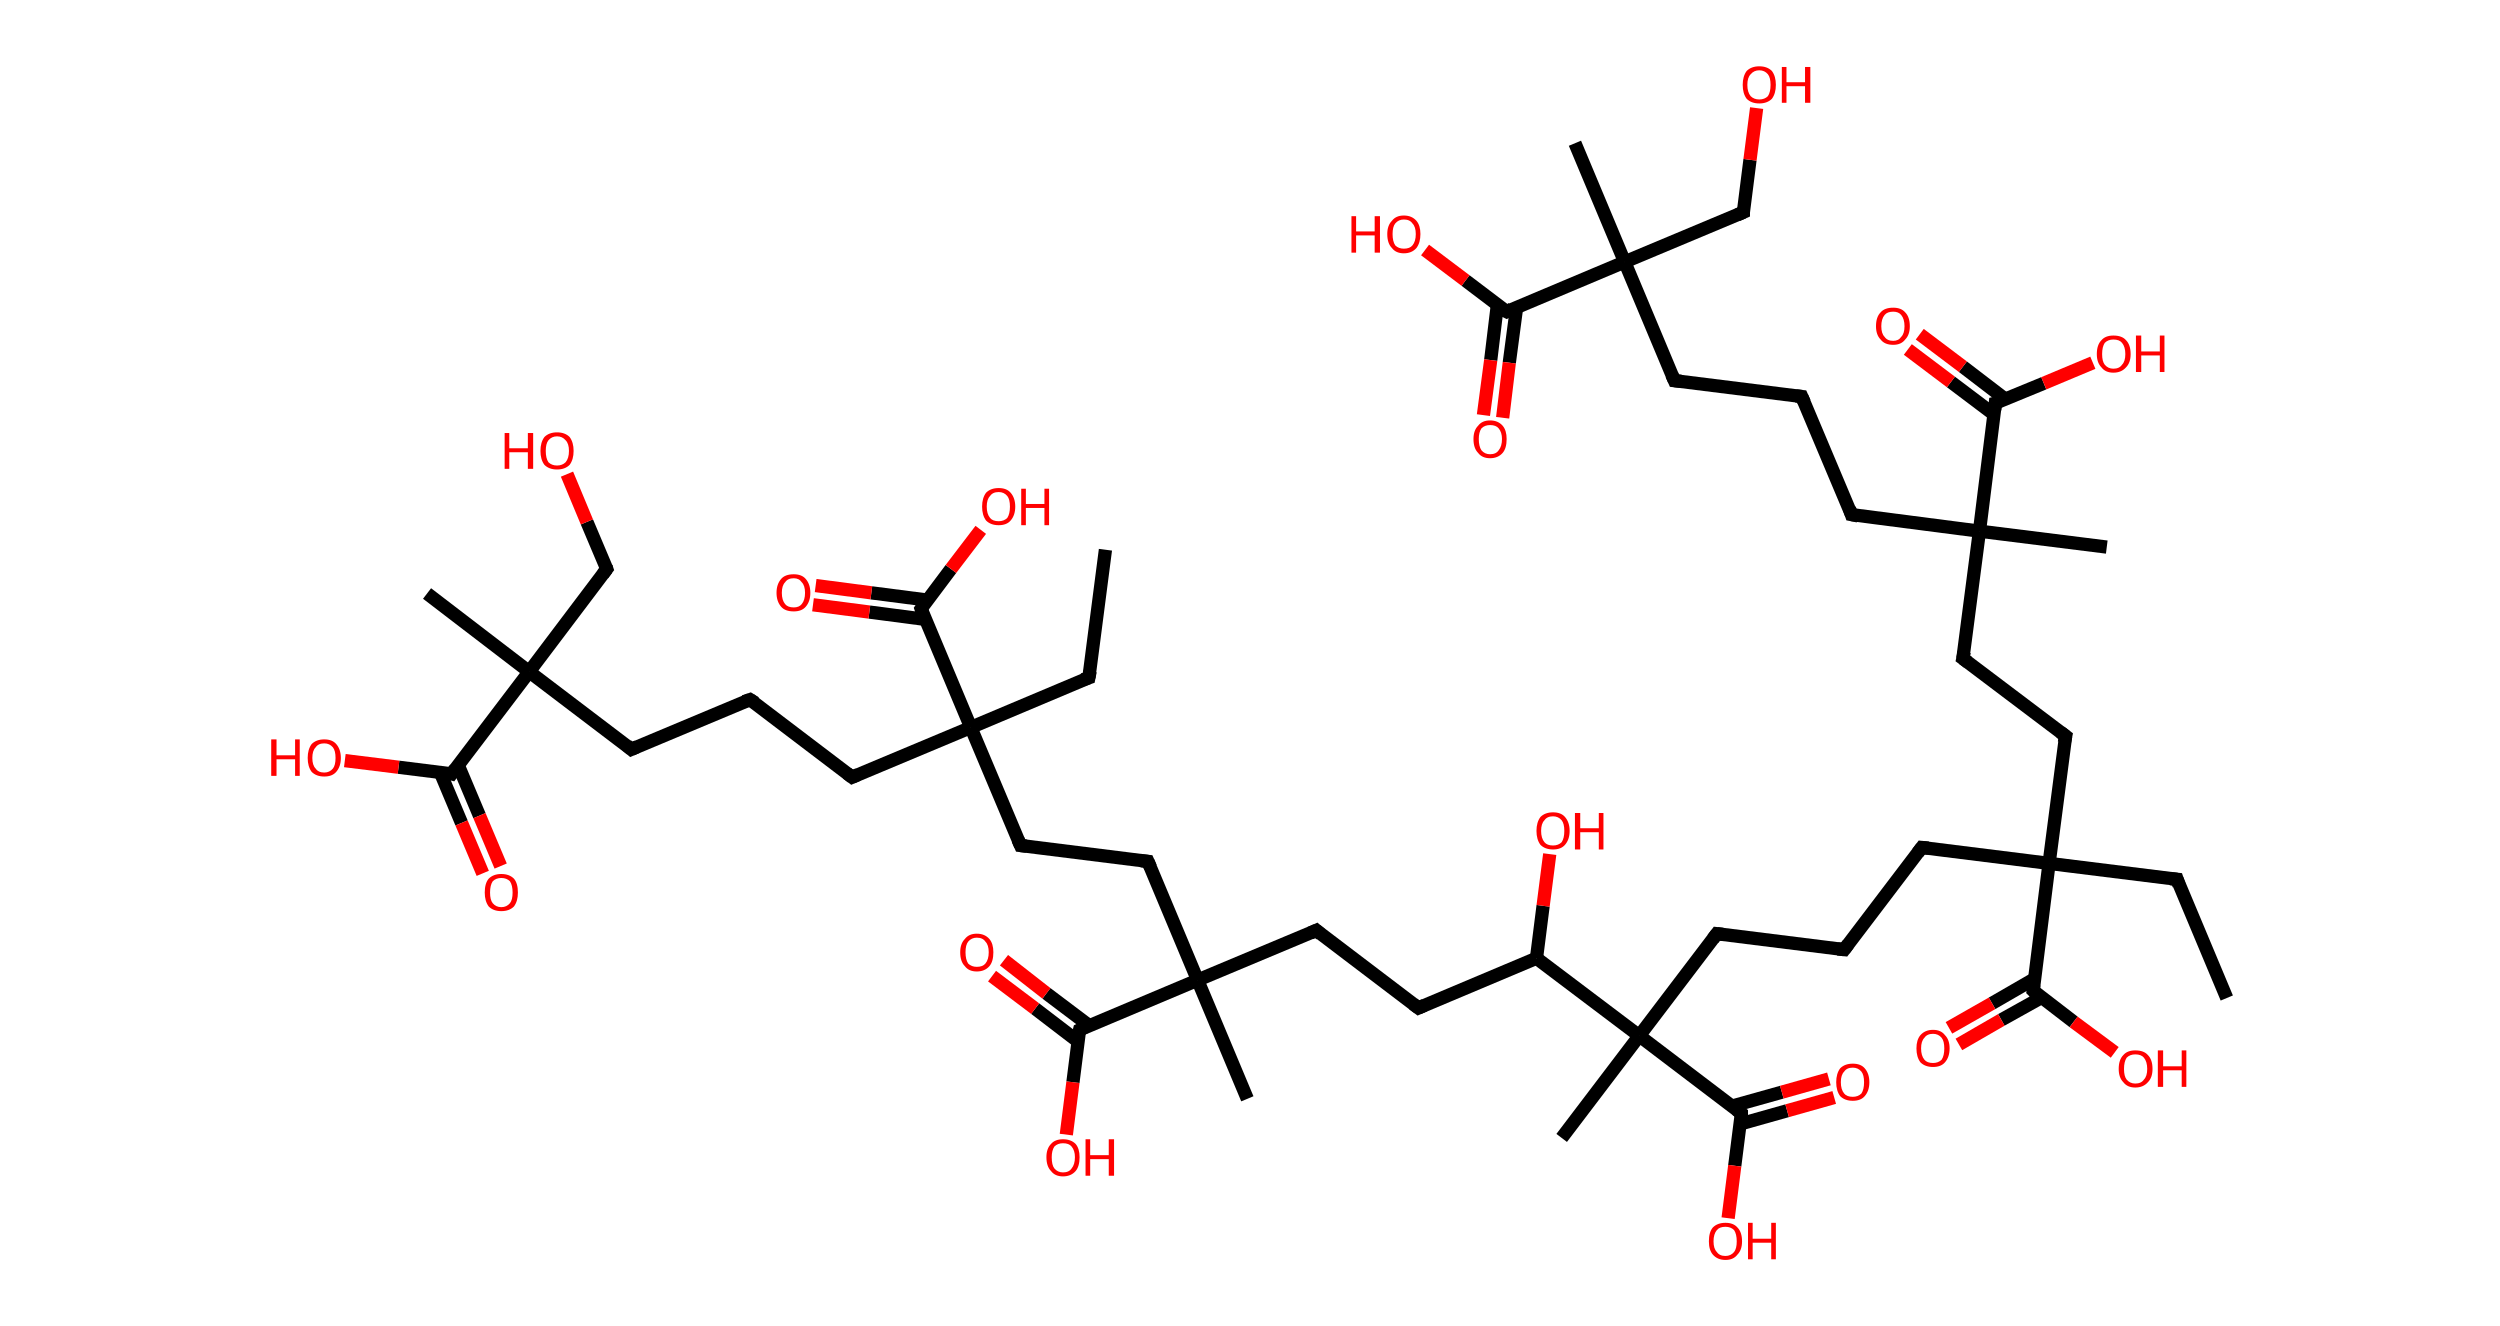 <?xml version='1.0' encoding='ASCII' standalone='yes'?>
<svg xmlns="http://www.w3.org/2000/svg" xmlns:rdkit="http://www.rdkit.org/xml" xmlns:xlink="http://www.w3.org/1999/xlink" version="1.1" baseProfile="full" xml:space="preserve" width="377px" height="200px" viewBox="0 0 377 200">
<!-- END OF HEADER -->
<rect style="opacity:1.0;fill:#FFFFFF;stroke:none" width="377.0" height="200.0" x="0.0" y="0.0"> </rect>
<path class="bond-0 atom-0 atom-1" d="M 335.8,150.5 L 328.3,132.6" style="fill:none;fill-rule:evenodd;stroke:#000000;stroke-width:2.0px;stroke-linecap:butt;stroke-linejoin:miter;stroke-opacity:1"/>
<path class="bond-1 atom-1 atom-2" d="M 328.3,132.6 L 309.0,130.2" style="fill:none;fill-rule:evenodd;stroke:#000000;stroke-width:2.0px;stroke-linecap:butt;stroke-linejoin:miter;stroke-opacity:1"/>
<path class="bond-2 atom-2 atom-3" d="M 309.0,130.2 L 289.8,127.8" style="fill:none;fill-rule:evenodd;stroke:#000000;stroke-width:2.0px;stroke-linecap:butt;stroke-linejoin:miter;stroke-opacity:1"/>
<path class="bond-3 atom-3 atom-4" d="M 289.8,127.8 L 278.1,143.2" style="fill:none;fill-rule:evenodd;stroke:#000000;stroke-width:2.0px;stroke-linecap:butt;stroke-linejoin:miter;stroke-opacity:1"/>
<path class="bond-4 atom-4 atom-5" d="M 278.1,143.2 L 258.9,140.8" style="fill:none;fill-rule:evenodd;stroke:#000000;stroke-width:2.0px;stroke-linecap:butt;stroke-linejoin:miter;stroke-opacity:1"/>
<path class="bond-5 atom-5 atom-6" d="M 258.9,140.8 L 247.2,156.2" style="fill:none;fill-rule:evenodd;stroke:#000000;stroke-width:2.0px;stroke-linecap:butt;stroke-linejoin:miter;stroke-opacity:1"/>
<path class="bond-6 atom-6 atom-7" d="M 247.2,156.2 L 235.5,171.6" style="fill:none;fill-rule:evenodd;stroke:#000000;stroke-width:2.0px;stroke-linecap:butt;stroke-linejoin:miter;stroke-opacity:1"/>
<path class="bond-7 atom-6 atom-8" d="M 247.2,156.2 L 262.6,167.9" style="fill:none;fill-rule:evenodd;stroke:#000000;stroke-width:2.0px;stroke-linecap:butt;stroke-linejoin:miter;stroke-opacity:1"/>
<path class="bond-8 atom-8 atom-9" d="M 262.4,169.5 L 269.5,167.5" style="fill:none;fill-rule:evenodd;stroke:#000000;stroke-width:2.0px;stroke-linecap:butt;stroke-linejoin:miter;stroke-opacity:1"/>
<path class="bond-8 atom-8 atom-9" d="M 269.5,167.5 L 276.6,165.5" style="fill:none;fill-rule:evenodd;stroke:#FF0000;stroke-width:2.0px;stroke-linecap:butt;stroke-linejoin:miter;stroke-opacity:1"/>
<path class="bond-8 atom-8 atom-9" d="M 261.2,166.8 L 268.7,164.7" style="fill:none;fill-rule:evenodd;stroke:#000000;stroke-width:2.0px;stroke-linecap:butt;stroke-linejoin:miter;stroke-opacity:1"/>
<path class="bond-8 atom-8 atom-9" d="M 268.7,164.7 L 275.8,162.7" style="fill:none;fill-rule:evenodd;stroke:#FF0000;stroke-width:2.0px;stroke-linecap:butt;stroke-linejoin:miter;stroke-opacity:1"/>
<path class="bond-9 atom-8 atom-10" d="M 262.6,167.9 L 261.6,175.8" style="fill:none;fill-rule:evenodd;stroke:#000000;stroke-width:2.0px;stroke-linecap:butt;stroke-linejoin:miter;stroke-opacity:1"/>
<path class="bond-9 atom-8 atom-10" d="M 261.6,175.8 L 260.6,183.7" style="fill:none;fill-rule:evenodd;stroke:#FF0000;stroke-width:2.0px;stroke-linecap:butt;stroke-linejoin:miter;stroke-opacity:1"/>
<path class="bond-10 atom-6 atom-11" d="M 247.2,156.2 L 231.7,144.5" style="fill:none;fill-rule:evenodd;stroke:#000000;stroke-width:2.0px;stroke-linecap:butt;stroke-linejoin:miter;stroke-opacity:1"/>
<path class="bond-11 atom-11 atom-12" d="M 231.7,144.5 L 232.7,136.6" style="fill:none;fill-rule:evenodd;stroke:#000000;stroke-width:2.0px;stroke-linecap:butt;stroke-linejoin:miter;stroke-opacity:1"/>
<path class="bond-11 atom-11 atom-12" d="M 232.7,136.6 L 233.7,128.8" style="fill:none;fill-rule:evenodd;stroke:#FF0000;stroke-width:2.0px;stroke-linecap:butt;stroke-linejoin:miter;stroke-opacity:1"/>
<path class="bond-12 atom-11 atom-13" d="M 231.7,144.5 L 213.9,152.0" style="fill:none;fill-rule:evenodd;stroke:#000000;stroke-width:2.0px;stroke-linecap:butt;stroke-linejoin:miter;stroke-opacity:1"/>
<path class="bond-13 atom-13 atom-14" d="M 213.9,152.0 L 198.5,140.3" style="fill:none;fill-rule:evenodd;stroke:#000000;stroke-width:2.0px;stroke-linecap:butt;stroke-linejoin:miter;stroke-opacity:1"/>
<path class="bond-14 atom-14 atom-15" d="M 198.5,140.3 L 180.6,147.8" style="fill:none;fill-rule:evenodd;stroke:#000000;stroke-width:2.0px;stroke-linecap:butt;stroke-linejoin:miter;stroke-opacity:1"/>
<path class="bond-15 atom-15 atom-16" d="M 180.6,147.8 L 188.1,165.7" style="fill:none;fill-rule:evenodd;stroke:#000000;stroke-width:2.0px;stroke-linecap:butt;stroke-linejoin:miter;stroke-opacity:1"/>
<path class="bond-16 atom-15 atom-17" d="M 180.6,147.8 L 173.1,129.9" style="fill:none;fill-rule:evenodd;stroke:#000000;stroke-width:2.0px;stroke-linecap:butt;stroke-linejoin:miter;stroke-opacity:1"/>
<path class="bond-17 atom-17 atom-18" d="M 173.1,129.9 L 153.9,127.5" style="fill:none;fill-rule:evenodd;stroke:#000000;stroke-width:2.0px;stroke-linecap:butt;stroke-linejoin:miter;stroke-opacity:1"/>
<path class="bond-18 atom-18 atom-19" d="M 153.9,127.5 L 146.4,109.7" style="fill:none;fill-rule:evenodd;stroke:#000000;stroke-width:2.0px;stroke-linecap:butt;stroke-linejoin:miter;stroke-opacity:1"/>
<path class="bond-19 atom-19 atom-20" d="M 146.4,109.7 L 164.2,102.2" style="fill:none;fill-rule:evenodd;stroke:#000000;stroke-width:2.0px;stroke-linecap:butt;stroke-linejoin:miter;stroke-opacity:1"/>
<path class="bond-20 atom-20 atom-21" d="M 164.2,102.2 L 166.7,82.9" style="fill:none;fill-rule:evenodd;stroke:#000000;stroke-width:2.0px;stroke-linecap:butt;stroke-linejoin:miter;stroke-opacity:1"/>
<path class="bond-21 atom-19 atom-22" d="M 146.4,109.7 L 128.5,117.2" style="fill:none;fill-rule:evenodd;stroke:#000000;stroke-width:2.0px;stroke-linecap:butt;stroke-linejoin:miter;stroke-opacity:1"/>
<path class="bond-22 atom-22 atom-23" d="M 128.5,117.2 L 113.1,105.5" style="fill:none;fill-rule:evenodd;stroke:#000000;stroke-width:2.0px;stroke-linecap:butt;stroke-linejoin:miter;stroke-opacity:1"/>
<path class="bond-23 atom-23 atom-24" d="M 113.1,105.5 L 95.2,113.0" style="fill:none;fill-rule:evenodd;stroke:#000000;stroke-width:2.0px;stroke-linecap:butt;stroke-linejoin:miter;stroke-opacity:1"/>
<path class="bond-24 atom-24 atom-25" d="M 95.2,113.0 L 79.8,101.3" style="fill:none;fill-rule:evenodd;stroke:#000000;stroke-width:2.0px;stroke-linecap:butt;stroke-linejoin:miter;stroke-opacity:1"/>
<path class="bond-25 atom-25 atom-26" d="M 79.8,101.3 L 64.4,89.5" style="fill:none;fill-rule:evenodd;stroke:#000000;stroke-width:2.0px;stroke-linecap:butt;stroke-linejoin:miter;stroke-opacity:1"/>
<path class="bond-26 atom-25 atom-27" d="M 79.8,101.3 L 91.5,85.8" style="fill:none;fill-rule:evenodd;stroke:#000000;stroke-width:2.0px;stroke-linecap:butt;stroke-linejoin:miter;stroke-opacity:1"/>
<path class="bond-27 atom-27 atom-28" d="M 91.5,85.8 L 88.5,78.7" style="fill:none;fill-rule:evenodd;stroke:#000000;stroke-width:2.0px;stroke-linecap:butt;stroke-linejoin:miter;stroke-opacity:1"/>
<path class="bond-27 atom-27 atom-28" d="M 88.5,78.7 L 85.5,71.5" style="fill:none;fill-rule:evenodd;stroke:#FF0000;stroke-width:2.0px;stroke-linecap:butt;stroke-linejoin:miter;stroke-opacity:1"/>
<path class="bond-28 atom-25 atom-29" d="M 79.8,101.3 L 68.1,116.7" style="fill:none;fill-rule:evenodd;stroke:#000000;stroke-width:2.0px;stroke-linecap:butt;stroke-linejoin:miter;stroke-opacity:1"/>
<path class="bond-29 atom-29 atom-30" d="M 66.4,116.5 L 69.6,124.1" style="fill:none;fill-rule:evenodd;stroke:#000000;stroke-width:2.0px;stroke-linecap:butt;stroke-linejoin:miter;stroke-opacity:1"/>
<path class="bond-29 atom-29 atom-30" d="M 69.6,124.1 L 72.8,131.7" style="fill:none;fill-rule:evenodd;stroke:#FF0000;stroke-width:2.0px;stroke-linecap:butt;stroke-linejoin:miter;stroke-opacity:1"/>
<path class="bond-29 atom-29 atom-30" d="M 69.1,115.4 L 72.3,123.0" style="fill:none;fill-rule:evenodd;stroke:#000000;stroke-width:2.0px;stroke-linecap:butt;stroke-linejoin:miter;stroke-opacity:1"/>
<path class="bond-29 atom-29 atom-30" d="M 72.3,123.0 L 75.5,130.6" style="fill:none;fill-rule:evenodd;stroke:#FF0000;stroke-width:2.0px;stroke-linecap:butt;stroke-linejoin:miter;stroke-opacity:1"/>
<path class="bond-30 atom-29 atom-31" d="M 68.1,116.7 L 60.1,115.7" style="fill:none;fill-rule:evenodd;stroke:#000000;stroke-width:2.0px;stroke-linecap:butt;stroke-linejoin:miter;stroke-opacity:1"/>
<path class="bond-30 atom-29 atom-31" d="M 60.1,115.7 L 52.0,114.7" style="fill:none;fill-rule:evenodd;stroke:#FF0000;stroke-width:2.0px;stroke-linecap:butt;stroke-linejoin:miter;stroke-opacity:1"/>
<path class="bond-31 atom-19 atom-32" d="M 146.4,109.7 L 138.9,91.8" style="fill:none;fill-rule:evenodd;stroke:#000000;stroke-width:2.0px;stroke-linecap:butt;stroke-linejoin:miter;stroke-opacity:1"/>
<path class="bond-32 atom-32 atom-33" d="M 139.9,90.5 L 131.4,89.4" style="fill:none;fill-rule:evenodd;stroke:#000000;stroke-width:2.0px;stroke-linecap:butt;stroke-linejoin:miter;stroke-opacity:1"/>
<path class="bond-32 atom-32 atom-33" d="M 131.4,89.4 L 123.0,88.3" style="fill:none;fill-rule:evenodd;stroke:#FF0000;stroke-width:2.0px;stroke-linecap:butt;stroke-linejoin:miter;stroke-opacity:1"/>
<path class="bond-32 atom-32 atom-33" d="M 139.5,93.4 L 131.1,92.3" style="fill:none;fill-rule:evenodd;stroke:#000000;stroke-width:2.0px;stroke-linecap:butt;stroke-linejoin:miter;stroke-opacity:1"/>
<path class="bond-32 atom-32 atom-33" d="M 131.1,92.3 L 122.6,91.2" style="fill:none;fill-rule:evenodd;stroke:#FF0000;stroke-width:2.0px;stroke-linecap:butt;stroke-linejoin:miter;stroke-opacity:1"/>
<path class="bond-33 atom-32 atom-34" d="M 138.9,91.8 L 143.4,85.8" style="fill:none;fill-rule:evenodd;stroke:#000000;stroke-width:2.0px;stroke-linecap:butt;stroke-linejoin:miter;stroke-opacity:1"/>
<path class="bond-33 atom-32 atom-34" d="M 143.4,85.8 L 147.9,79.9" style="fill:none;fill-rule:evenodd;stroke:#FF0000;stroke-width:2.0px;stroke-linecap:butt;stroke-linejoin:miter;stroke-opacity:1"/>
<path class="bond-34 atom-15 atom-35" d="M 180.6,147.8 L 162.8,155.3" style="fill:none;fill-rule:evenodd;stroke:#000000;stroke-width:2.0px;stroke-linecap:butt;stroke-linejoin:miter;stroke-opacity:1"/>
<path class="bond-35 atom-35 atom-36" d="M 164.3,154.7 L 157.8,149.8" style="fill:none;fill-rule:evenodd;stroke:#000000;stroke-width:2.0px;stroke-linecap:butt;stroke-linejoin:miter;stroke-opacity:1"/>
<path class="bond-35 atom-35 atom-36" d="M 157.8,149.8 L 151.4,144.8" style="fill:none;fill-rule:evenodd;stroke:#FF0000;stroke-width:2.0px;stroke-linecap:butt;stroke-linejoin:miter;stroke-opacity:1"/>
<path class="bond-35 atom-35 atom-36" d="M 162.5,157.0 L 156.1,152.1" style="fill:none;fill-rule:evenodd;stroke:#000000;stroke-width:2.0px;stroke-linecap:butt;stroke-linejoin:miter;stroke-opacity:1"/>
<path class="bond-35 atom-35 atom-36" d="M 156.1,152.1 L 149.6,147.2" style="fill:none;fill-rule:evenodd;stroke:#FF0000;stroke-width:2.0px;stroke-linecap:butt;stroke-linejoin:miter;stroke-opacity:1"/>
<path class="bond-36 atom-35 atom-37" d="M 162.8,155.3 L 161.8,163.2" style="fill:none;fill-rule:evenodd;stroke:#000000;stroke-width:2.0px;stroke-linecap:butt;stroke-linejoin:miter;stroke-opacity:1"/>
<path class="bond-36 atom-35 atom-37" d="M 161.8,163.2 L 160.8,171.1" style="fill:none;fill-rule:evenodd;stroke:#FF0000;stroke-width:2.0px;stroke-linecap:butt;stroke-linejoin:miter;stroke-opacity:1"/>
<path class="bond-37 atom-2 atom-38" d="M 309.0,130.2 L 311.5,111.0" style="fill:none;fill-rule:evenodd;stroke:#000000;stroke-width:2.0px;stroke-linecap:butt;stroke-linejoin:miter;stroke-opacity:1"/>
<path class="bond-38 atom-38 atom-39" d="M 311.5,111.0 L 296.0,99.3" style="fill:none;fill-rule:evenodd;stroke:#000000;stroke-width:2.0px;stroke-linecap:butt;stroke-linejoin:miter;stroke-opacity:1"/>
<path class="bond-39 atom-39 atom-40" d="M 296.0,99.3 L 298.5,80.1" style="fill:none;fill-rule:evenodd;stroke:#000000;stroke-width:2.0px;stroke-linecap:butt;stroke-linejoin:miter;stroke-opacity:1"/>
<path class="bond-40 atom-40 atom-41" d="M 298.5,80.1 L 317.7,82.5" style="fill:none;fill-rule:evenodd;stroke:#000000;stroke-width:2.0px;stroke-linecap:butt;stroke-linejoin:miter;stroke-opacity:1"/>
<path class="bond-41 atom-40 atom-42" d="M 298.5,80.1 L 279.2,77.6" style="fill:none;fill-rule:evenodd;stroke:#000000;stroke-width:2.0px;stroke-linecap:butt;stroke-linejoin:miter;stroke-opacity:1"/>
<path class="bond-42 atom-42 atom-43" d="M 279.2,77.6 L 271.7,59.8" style="fill:none;fill-rule:evenodd;stroke:#000000;stroke-width:2.0px;stroke-linecap:butt;stroke-linejoin:miter;stroke-opacity:1"/>
<path class="bond-43 atom-43 atom-44" d="M 271.7,59.8 L 252.5,57.4" style="fill:none;fill-rule:evenodd;stroke:#000000;stroke-width:2.0px;stroke-linecap:butt;stroke-linejoin:miter;stroke-opacity:1"/>
<path class="bond-44 atom-44 atom-45" d="M 252.5,57.4 L 245.0,39.5" style="fill:none;fill-rule:evenodd;stroke:#000000;stroke-width:2.0px;stroke-linecap:butt;stroke-linejoin:miter;stroke-opacity:1"/>
<path class="bond-45 atom-45 atom-46" d="M 245.0,39.5 L 237.5,21.6" style="fill:none;fill-rule:evenodd;stroke:#000000;stroke-width:2.0px;stroke-linecap:butt;stroke-linejoin:miter;stroke-opacity:1"/>
<path class="bond-46 atom-45 atom-47" d="M 245.0,39.5 L 262.9,32.0" style="fill:none;fill-rule:evenodd;stroke:#000000;stroke-width:2.0px;stroke-linecap:butt;stroke-linejoin:miter;stroke-opacity:1"/>
<path class="bond-47 atom-47 atom-48" d="M 262.9,32.0 L 263.9,24.1" style="fill:none;fill-rule:evenodd;stroke:#000000;stroke-width:2.0px;stroke-linecap:butt;stroke-linejoin:miter;stroke-opacity:1"/>
<path class="bond-47 atom-47 atom-48" d="M 263.9,24.1 L 264.9,16.3" style="fill:none;fill-rule:evenodd;stroke:#FF0000;stroke-width:2.0px;stroke-linecap:butt;stroke-linejoin:miter;stroke-opacity:1"/>
<path class="bond-48 atom-45 atom-49" d="M 245.0,39.5 L 227.2,47.0" style="fill:none;fill-rule:evenodd;stroke:#000000;stroke-width:2.0px;stroke-linecap:butt;stroke-linejoin:miter;stroke-opacity:1"/>
<path class="bond-49 atom-49 atom-50" d="M 225.8,46.0 L 224.8,54.3" style="fill:none;fill-rule:evenodd;stroke:#000000;stroke-width:2.0px;stroke-linecap:butt;stroke-linejoin:miter;stroke-opacity:1"/>
<path class="bond-49 atom-49 atom-50" d="M 224.8,54.3 L 223.7,62.6" style="fill:none;fill-rule:evenodd;stroke:#FF0000;stroke-width:2.0px;stroke-linecap:butt;stroke-linejoin:miter;stroke-opacity:1"/>
<path class="bond-49 atom-49 atom-50" d="M 228.7,46.4 L 227.6,54.7" style="fill:none;fill-rule:evenodd;stroke:#000000;stroke-width:2.0px;stroke-linecap:butt;stroke-linejoin:miter;stroke-opacity:1"/>
<path class="bond-49 atom-49 atom-50" d="M 227.6,54.7 L 226.6,63.0" style="fill:none;fill-rule:evenodd;stroke:#FF0000;stroke-width:2.0px;stroke-linecap:butt;stroke-linejoin:miter;stroke-opacity:1"/>
<path class="bond-50 atom-49 atom-51" d="M 227.2,47.0 L 221.0,42.3" style="fill:none;fill-rule:evenodd;stroke:#000000;stroke-width:2.0px;stroke-linecap:butt;stroke-linejoin:miter;stroke-opacity:1"/>
<path class="bond-50 atom-49 atom-51" d="M 221.0,42.3 L 214.9,37.7" style="fill:none;fill-rule:evenodd;stroke:#FF0000;stroke-width:2.0px;stroke-linecap:butt;stroke-linejoin:miter;stroke-opacity:1"/>
<path class="bond-51 atom-40 atom-52" d="M 298.5,80.1 L 300.9,60.8" style="fill:none;fill-rule:evenodd;stroke:#000000;stroke-width:2.0px;stroke-linecap:butt;stroke-linejoin:miter;stroke-opacity:1"/>
<path class="bond-52 atom-52 atom-53" d="M 302.4,60.2 L 296.0,55.3" style="fill:none;fill-rule:evenodd;stroke:#000000;stroke-width:2.0px;stroke-linecap:butt;stroke-linejoin:miter;stroke-opacity:1"/>
<path class="bond-52 atom-52 atom-53" d="M 296.0,55.3 L 289.5,50.4" style="fill:none;fill-rule:evenodd;stroke:#FF0000;stroke-width:2.0px;stroke-linecap:butt;stroke-linejoin:miter;stroke-opacity:1"/>
<path class="bond-52 atom-52 atom-53" d="M 300.7,62.5 L 294.2,57.6" style="fill:none;fill-rule:evenodd;stroke:#000000;stroke-width:2.0px;stroke-linecap:butt;stroke-linejoin:miter;stroke-opacity:1"/>
<path class="bond-52 atom-52 atom-53" d="M 294.2,57.6 L 287.7,52.7" style="fill:none;fill-rule:evenodd;stroke:#FF0000;stroke-width:2.0px;stroke-linecap:butt;stroke-linejoin:miter;stroke-opacity:1"/>
<path class="bond-53 atom-52 atom-54" d="M 300.9,60.8 L 308.2,57.8" style="fill:none;fill-rule:evenodd;stroke:#000000;stroke-width:2.0px;stroke-linecap:butt;stroke-linejoin:miter;stroke-opacity:1"/>
<path class="bond-53 atom-52 atom-54" d="M 308.2,57.8 L 315.6,54.7" style="fill:none;fill-rule:evenodd;stroke:#FF0000;stroke-width:2.0px;stroke-linecap:butt;stroke-linejoin:miter;stroke-opacity:1"/>
<path class="bond-54 atom-2 atom-55" d="M 309.0,130.2 L 306.6,149.4" style="fill:none;fill-rule:evenodd;stroke:#000000;stroke-width:2.0px;stroke-linecap:butt;stroke-linejoin:miter;stroke-opacity:1"/>
<path class="bond-55 atom-55 atom-56" d="M 306.8,147.6 L 300.4,151.3" style="fill:none;fill-rule:evenodd;stroke:#000000;stroke-width:2.0px;stroke-linecap:butt;stroke-linejoin:miter;stroke-opacity:1"/>
<path class="bond-55 atom-55 atom-56" d="M 300.4,151.3 L 293.9,155.0" style="fill:none;fill-rule:evenodd;stroke:#FF0000;stroke-width:2.0px;stroke-linecap:butt;stroke-linejoin:miter;stroke-opacity:1"/>
<path class="bond-55 atom-55 atom-56" d="M 307.9,150.4 L 301.8,153.8" style="fill:none;fill-rule:evenodd;stroke:#000000;stroke-width:2.0px;stroke-linecap:butt;stroke-linejoin:miter;stroke-opacity:1"/>
<path class="bond-55 atom-55 atom-56" d="M 301.8,153.8 L 295.4,157.5" style="fill:none;fill-rule:evenodd;stroke:#FF0000;stroke-width:2.0px;stroke-linecap:butt;stroke-linejoin:miter;stroke-opacity:1"/>
<path class="bond-56 atom-55 atom-57" d="M 306.6,149.4 L 312.7,154.1" style="fill:none;fill-rule:evenodd;stroke:#000000;stroke-width:2.0px;stroke-linecap:butt;stroke-linejoin:miter;stroke-opacity:1"/>
<path class="bond-56 atom-55 atom-57" d="M 312.7,154.1 L 318.9,158.7" style="fill:none;fill-rule:evenodd;stroke:#FF0000;stroke-width:2.0px;stroke-linecap:butt;stroke-linejoin:miter;stroke-opacity:1"/>
<path d="M 328.6,133.5 L 328.3,132.6 L 327.3,132.5" style="fill:none;stroke:#000000;stroke-width:2.0px;stroke-linecap:butt;stroke-linejoin:miter;stroke-opacity:1;"/>
<path d="M 290.8,127.9 L 289.8,127.8 L 289.2,128.6" style="fill:none;stroke:#000000;stroke-width:2.0px;stroke-linecap:butt;stroke-linejoin:miter;stroke-opacity:1;"/>
<path d="M 278.7,142.4 L 278.1,143.2 L 277.1,143.1" style="fill:none;stroke:#000000;stroke-width:2.0px;stroke-linecap:butt;stroke-linejoin:miter;stroke-opacity:1;"/>
<path d="M 259.8,140.9 L 258.9,140.8 L 258.3,141.6" style="fill:none;stroke:#000000;stroke-width:2.0px;stroke-linecap:butt;stroke-linejoin:miter;stroke-opacity:1;"/>
<path d="M 261.8,167.3 L 262.6,167.9 L 262.6,168.3" style="fill:none;stroke:#000000;stroke-width:2.0px;stroke-linecap:butt;stroke-linejoin:miter;stroke-opacity:1;"/>
<path d="M 214.8,151.6 L 213.9,152.0 L 213.1,151.4" style="fill:none;stroke:#000000;stroke-width:2.0px;stroke-linecap:butt;stroke-linejoin:miter;stroke-opacity:1;"/>
<path d="M 199.2,140.9 L 198.5,140.3 L 197.6,140.7" style="fill:none;stroke:#000000;stroke-width:2.0px;stroke-linecap:butt;stroke-linejoin:miter;stroke-opacity:1;"/>
<path d="M 173.5,130.8 L 173.1,129.9 L 172.1,129.8" style="fill:none;stroke:#000000;stroke-width:2.0px;stroke-linecap:butt;stroke-linejoin:miter;stroke-opacity:1;"/>
<path d="M 154.8,127.6 L 153.9,127.5 L 153.5,126.6" style="fill:none;stroke:#000000;stroke-width:2.0px;stroke-linecap:butt;stroke-linejoin:miter;stroke-opacity:1;"/>
<path d="M 163.3,102.5 L 164.2,102.2 L 164.4,101.2" style="fill:none;stroke:#000000;stroke-width:2.0px;stroke-linecap:butt;stroke-linejoin:miter;stroke-opacity:1;"/>
<path d="M 129.4,116.8 L 128.5,117.2 L 127.7,116.6" style="fill:none;stroke:#000000;stroke-width:2.0px;stroke-linecap:butt;stroke-linejoin:miter;stroke-opacity:1;"/>
<path d="M 113.9,106.0 L 113.1,105.5 L 112.2,105.8" style="fill:none;stroke:#000000;stroke-width:2.0px;stroke-linecap:butt;stroke-linejoin:miter;stroke-opacity:1;"/>
<path d="M 96.1,112.6 L 95.2,113.0 L 94.5,112.4" style="fill:none;stroke:#000000;stroke-width:2.0px;stroke-linecap:butt;stroke-linejoin:miter;stroke-opacity:1;"/>
<path d="M 90.9,86.6 L 91.5,85.8 L 91.4,85.5" style="fill:none;stroke:#000000;stroke-width:2.0px;stroke-linecap:butt;stroke-linejoin:miter;stroke-opacity:1;"/>
<path d="M 68.7,115.9 L 68.1,116.7 L 67.7,116.6" style="fill:none;stroke:#000000;stroke-width:2.0px;stroke-linecap:butt;stroke-linejoin:miter;stroke-opacity:1;"/>
<path d="M 139.2,92.7 L 138.9,91.8 L 139.1,91.5" style="fill:none;stroke:#000000;stroke-width:2.0px;stroke-linecap:butt;stroke-linejoin:miter;stroke-opacity:1;"/>
<path d="M 163.6,154.9 L 162.8,155.3 L 162.7,155.7" style="fill:none;stroke:#000000;stroke-width:2.0px;stroke-linecap:butt;stroke-linejoin:miter;stroke-opacity:1;"/>
<path d="M 311.3,112.0 L 311.5,111.0 L 310.7,110.4" style="fill:none;stroke:#000000;stroke-width:2.0px;stroke-linecap:butt;stroke-linejoin:miter;stroke-opacity:1;"/>
<path d="M 296.8,99.9 L 296.0,99.3 L 296.2,98.3" style="fill:none;stroke:#000000;stroke-width:2.0px;stroke-linecap:butt;stroke-linejoin:miter;stroke-opacity:1;"/>
<path d="M 280.2,77.8 L 279.2,77.6 L 278.9,76.7" style="fill:none;stroke:#000000;stroke-width:2.0px;stroke-linecap:butt;stroke-linejoin:miter;stroke-opacity:1;"/>
<path d="M 272.1,60.7 L 271.7,59.8 L 270.8,59.7" style="fill:none;stroke:#000000;stroke-width:2.0px;stroke-linecap:butt;stroke-linejoin:miter;stroke-opacity:1;"/>
<path d="M 253.5,57.5 L 252.5,57.4 L 252.1,56.5" style="fill:none;stroke:#000000;stroke-width:2.0px;stroke-linecap:butt;stroke-linejoin:miter;stroke-opacity:1;"/>
<path d="M 262.0,32.4 L 262.9,32.0 L 262.9,31.6" style="fill:none;stroke:#000000;stroke-width:2.0px;stroke-linecap:butt;stroke-linejoin:miter;stroke-opacity:1;"/>
<path d="M 228.0,46.6 L 227.2,47.0 L 226.8,46.8" style="fill:none;stroke:#000000;stroke-width:2.0px;stroke-linecap:butt;stroke-linejoin:miter;stroke-opacity:1;"/>
<path d="M 300.8,61.8 L 300.9,60.8 L 301.3,60.7" style="fill:none;stroke:#000000;stroke-width:2.0px;stroke-linecap:butt;stroke-linejoin:miter;stroke-opacity:1;"/>
<path d="M 306.7,148.5 L 306.6,149.4 L 306.9,149.7" style="fill:none;stroke:#000000;stroke-width:2.0px;stroke-linecap:butt;stroke-linejoin:miter;stroke-opacity:1;"/>
<path class="atom-9" d="M 276.9 163.2 Q 276.9 161.9, 277.5 161.1 Q 278.2 160.4, 279.4 160.4 Q 280.6 160.4, 281.2 161.1 Q 281.9 161.9, 281.9 163.2 Q 281.9 164.5, 281.2 165.3 Q 280.6 166.0, 279.4 166.0 Q 278.2 166.0, 277.5 165.3 Q 276.9 164.5, 276.9 163.2 M 279.4 165.4 Q 280.2 165.4, 280.7 164.9 Q 281.1 164.3, 281.1 163.2 Q 281.1 162.1, 280.7 161.6 Q 280.2 161.0, 279.4 161.0 Q 278.5 161.0, 278.1 161.6 Q 277.6 162.1, 277.6 163.2 Q 277.6 164.3, 278.1 164.9 Q 278.5 165.4, 279.4 165.4 " fill="#FF0000"/>
<path class="atom-10" d="M 257.7 187.2 Q 257.7 185.8, 258.3 185.1 Q 259.0 184.4, 260.2 184.4 Q 261.4 184.4, 262.0 185.1 Q 262.7 185.8, 262.7 187.2 Q 262.7 188.5, 262.0 189.2 Q 261.4 190.0, 260.2 190.0 Q 259.0 190.0, 258.3 189.2 Q 257.7 188.5, 257.7 187.2 M 260.2 189.4 Q 261.0 189.4, 261.5 188.8 Q 261.9 188.3, 261.9 187.2 Q 261.9 186.1, 261.5 185.5 Q 261.0 185.0, 260.2 185.0 Q 259.3 185.0, 258.9 185.5 Q 258.4 186.1, 258.4 187.2 Q 258.4 188.3, 258.9 188.8 Q 259.3 189.4, 260.2 189.4 " fill="#FF0000"/>
<path class="atom-10" d="M 263.6 184.4 L 264.3 184.4 L 264.3 186.8 L 267.1 186.8 L 267.1 184.4 L 267.8 184.4 L 267.8 189.9 L 267.1 189.9 L 267.1 187.4 L 264.3 187.4 L 264.3 189.9 L 263.6 189.9 L 263.6 184.4 " fill="#FF0000"/>
<path class="atom-12" d="M 231.7 125.3 Q 231.7 124.0, 232.3 123.2 Q 233.0 122.5, 234.2 122.5 Q 235.4 122.5, 236.0 123.2 Q 236.7 124.0, 236.7 125.3 Q 236.7 126.6, 236.0 127.4 Q 235.4 128.1, 234.2 128.1 Q 233.0 128.1, 232.3 127.4 Q 231.7 126.6, 231.7 125.3 M 234.2 127.5 Q 235.0 127.5, 235.5 127.0 Q 235.9 126.4, 235.9 125.3 Q 235.9 124.2, 235.5 123.7 Q 235.0 123.1, 234.2 123.1 Q 233.3 123.1, 232.9 123.7 Q 232.4 124.2, 232.4 125.3 Q 232.4 126.4, 232.9 127.0 Q 233.3 127.5, 234.2 127.5 " fill="#FF0000"/>
<path class="atom-12" d="M 237.5 122.6 L 238.3 122.6 L 238.3 124.9 L 241.1 124.9 L 241.1 122.6 L 241.8 122.6 L 241.8 128.1 L 241.1 128.1 L 241.1 125.5 L 238.3 125.5 L 238.3 128.1 L 237.5 128.1 L 237.5 122.6 " fill="#FF0000"/>
<path class="atom-28" d="M 76.1 65.3 L 76.8 65.3 L 76.8 67.6 L 79.6 67.6 L 79.6 65.3 L 80.4 65.3 L 80.4 70.7 L 79.6 70.7 L 79.6 68.2 L 76.8 68.2 L 76.8 70.7 L 76.1 70.7 L 76.1 65.3 " fill="#FF0000"/>
<path class="atom-28" d="M 81.5 68.0 Q 81.5 66.7, 82.1 65.9 Q 82.8 65.2, 84.0 65.2 Q 85.2 65.2, 85.9 65.9 Q 86.5 66.7, 86.5 68.0 Q 86.5 69.3, 85.9 70.1 Q 85.2 70.8, 84.0 70.8 Q 82.8 70.8, 82.1 70.1 Q 81.5 69.3, 81.5 68.0 M 84.0 70.2 Q 84.8 70.2, 85.3 69.7 Q 85.8 69.1, 85.8 68.0 Q 85.8 66.9, 85.3 66.4 Q 84.8 65.8, 84.0 65.8 Q 83.2 65.8, 82.7 66.4 Q 82.3 66.9, 82.3 68.0 Q 82.3 69.1, 82.7 69.7 Q 83.2 70.2, 84.0 70.2 " fill="#FF0000"/>
<path class="atom-30" d="M 73.1 134.6 Q 73.1 133.2, 73.7 132.5 Q 74.4 131.8, 75.6 131.8 Q 76.8 131.8, 77.5 132.5 Q 78.1 133.2, 78.1 134.6 Q 78.1 135.9, 77.5 136.7 Q 76.8 137.4, 75.6 137.4 Q 74.4 137.4, 73.7 136.7 Q 73.1 135.9, 73.1 134.6 M 75.6 136.8 Q 76.4 136.8, 76.9 136.2 Q 77.3 135.7, 77.3 134.6 Q 77.3 133.5, 76.9 132.9 Q 76.4 132.4, 75.6 132.4 Q 74.8 132.4, 74.3 132.9 Q 73.9 133.5, 73.9 134.6 Q 73.9 135.7, 74.3 136.2 Q 74.8 136.8, 75.6 136.8 " fill="#FF0000"/>
<path class="atom-31" d="M 40.9 111.5 L 41.7 111.5 L 41.7 113.9 L 44.5 113.9 L 44.5 111.5 L 45.2 111.5 L 45.2 117.0 L 44.5 117.0 L 44.5 114.5 L 41.7 114.5 L 41.7 117.0 L 40.9 117.0 L 40.9 111.5 " fill="#FF0000"/>
<path class="atom-31" d="M 46.4 114.3 Q 46.4 113.0, 47.0 112.2 Q 47.7 111.5, 48.9 111.5 Q 50.1 111.5, 50.7 112.2 Q 51.4 113.0, 51.4 114.3 Q 51.4 115.6, 50.7 116.4 Q 50.1 117.1, 48.9 117.1 Q 47.7 117.1, 47.0 116.4 Q 46.4 115.6, 46.4 114.3 M 48.9 116.5 Q 49.7 116.5, 50.2 115.9 Q 50.6 115.4, 50.6 114.3 Q 50.6 113.2, 50.2 112.7 Q 49.7 112.1, 48.9 112.1 Q 48.0 112.1, 47.6 112.7 Q 47.1 113.2, 47.1 114.3 Q 47.1 115.4, 47.6 115.9 Q 48.0 116.5, 48.9 116.5 " fill="#FF0000"/>
<path class="atom-33" d="M 117.1 89.4 Q 117.1 88.1, 117.8 87.3 Q 118.4 86.6, 119.7 86.6 Q 120.9 86.6, 121.5 87.3 Q 122.2 88.1, 122.2 89.4 Q 122.2 90.7, 121.5 91.5 Q 120.9 92.2, 119.7 92.2 Q 118.4 92.2, 117.8 91.5 Q 117.1 90.7, 117.1 89.4 M 119.7 91.6 Q 120.5 91.6, 120.9 91.1 Q 121.4 90.5, 121.4 89.4 Q 121.4 88.3, 120.9 87.8 Q 120.5 87.2, 119.7 87.2 Q 118.8 87.2, 118.4 87.8 Q 117.9 88.3, 117.9 89.4 Q 117.9 90.5, 118.4 91.1 Q 118.8 91.6, 119.7 91.6 " fill="#FF0000"/>
<path class="atom-34" d="M 148.1 76.4 Q 148.1 75.1, 148.7 74.3 Q 149.4 73.6, 150.6 73.6 Q 151.8 73.6, 152.4 74.3 Q 153.1 75.1, 153.1 76.4 Q 153.1 77.7, 152.4 78.5 Q 151.8 79.2, 150.6 79.2 Q 149.4 79.2, 148.7 78.5 Q 148.1 77.7, 148.1 76.4 M 150.6 78.6 Q 151.4 78.6, 151.9 78.1 Q 152.3 77.5, 152.3 76.4 Q 152.3 75.3, 151.9 74.8 Q 151.4 74.2, 150.6 74.2 Q 149.7 74.2, 149.3 74.8 Q 148.8 75.3, 148.8 76.4 Q 148.8 77.5, 149.3 78.1 Q 149.7 78.6, 150.6 78.6 " fill="#FF0000"/>
<path class="atom-34" d="M 154.0 73.7 L 154.7 73.7 L 154.7 76.0 L 157.5 76.0 L 157.5 73.7 L 158.2 73.7 L 158.2 79.2 L 157.5 79.2 L 157.5 76.6 L 154.7 76.6 L 154.7 79.2 L 154.0 79.2 L 154.0 73.7 " fill="#FF0000"/>
<path class="atom-36" d="M 144.8 143.6 Q 144.8 142.3, 145.5 141.6 Q 146.1 140.8, 147.3 140.8 Q 148.5 140.8, 149.2 141.6 Q 149.8 142.3, 149.8 143.6 Q 149.8 145.0, 149.2 145.7 Q 148.5 146.5, 147.3 146.5 Q 146.1 146.5, 145.5 145.7 Q 144.8 145.0, 144.8 143.6 M 147.3 145.8 Q 148.2 145.8, 148.6 145.3 Q 149.1 144.7, 149.1 143.6 Q 149.1 142.5, 148.6 142.0 Q 148.2 141.4, 147.3 141.4 Q 146.5 141.4, 146.0 142.0 Q 145.6 142.5, 145.6 143.6 Q 145.6 144.7, 146.0 145.3 Q 146.5 145.8, 147.3 145.8 " fill="#FF0000"/>
<path class="atom-37" d="M 157.8 174.5 Q 157.8 173.2, 158.5 172.5 Q 159.1 171.8, 160.3 171.8 Q 161.5 171.8, 162.2 172.5 Q 162.8 173.2, 162.8 174.5 Q 162.8 175.9, 162.2 176.6 Q 161.5 177.4, 160.3 177.4 Q 159.1 177.4, 158.5 176.6 Q 157.8 175.9, 157.8 174.5 M 160.3 176.8 Q 161.2 176.8, 161.6 176.2 Q 162.1 175.6, 162.1 174.5 Q 162.1 173.5, 161.6 172.9 Q 161.2 172.4, 160.3 172.4 Q 159.5 172.4, 159.0 172.9 Q 158.6 173.5, 158.6 174.5 Q 158.6 175.7, 159.0 176.2 Q 159.5 176.8, 160.3 176.8 " fill="#FF0000"/>
<path class="atom-37" d="M 163.7 171.8 L 164.4 171.8 L 164.4 174.2 L 167.2 174.2 L 167.2 171.8 L 168.0 171.8 L 168.0 177.3 L 167.2 177.3 L 167.2 174.8 L 164.4 174.8 L 164.4 177.3 L 163.7 177.3 L 163.7 171.8 " fill="#FF0000"/>
<path class="atom-48" d="M 262.8 12.8 Q 262.8 11.5, 263.4 10.7 Q 264.1 10.0, 265.3 10.0 Q 266.5 10.0, 267.2 10.7 Q 267.8 11.5, 267.8 12.8 Q 267.8 14.1, 267.2 14.9 Q 266.5 15.6, 265.3 15.6 Q 264.1 15.6, 263.4 14.9 Q 262.8 14.1, 262.8 12.8 M 265.3 15.0 Q 266.1 15.0, 266.6 14.5 Q 267.0 13.9, 267.0 12.8 Q 267.0 11.7, 266.6 11.2 Q 266.1 10.6, 265.3 10.6 Q 264.5 10.6, 264.0 11.2 Q 263.5 11.7, 263.5 12.8 Q 263.5 13.9, 264.0 14.5 Q 264.5 15.0, 265.3 15.0 " fill="#FF0000"/>
<path class="atom-48" d="M 268.7 10.1 L 269.4 10.1 L 269.4 12.4 L 272.2 12.4 L 272.2 10.1 L 273.0 10.1 L 273.0 15.5 L 272.2 15.5 L 272.2 13.0 L 269.4 13.0 L 269.4 15.5 L 268.7 15.5 L 268.7 10.1 " fill="#FF0000"/>
<path class="atom-50" d="M 222.2 66.2 Q 222.2 64.9, 222.9 64.2 Q 223.5 63.4, 224.7 63.4 Q 225.9 63.4, 226.6 64.2 Q 227.2 64.9, 227.2 66.2 Q 227.2 67.6, 226.6 68.3 Q 225.9 69.1, 224.7 69.1 Q 223.5 69.1, 222.9 68.3 Q 222.2 67.6, 222.2 66.2 M 224.7 68.5 Q 225.6 68.5, 226.0 67.9 Q 226.5 67.3, 226.5 66.2 Q 226.5 65.2, 226.0 64.6 Q 225.6 64.1, 224.7 64.1 Q 223.9 64.1, 223.4 64.6 Q 223.0 65.2, 223.0 66.2 Q 223.0 67.3, 223.4 67.9 Q 223.9 68.5, 224.7 68.5 " fill="#FF0000"/>
<path class="atom-51" d="M 203.8 32.6 L 204.5 32.6 L 204.5 34.9 L 207.3 34.9 L 207.3 32.6 L 208.1 32.6 L 208.1 38.1 L 207.3 38.1 L 207.3 35.5 L 204.5 35.5 L 204.5 38.1 L 203.8 38.1 L 203.8 32.6 " fill="#FF0000"/>
<path class="atom-51" d="M 209.2 35.3 Q 209.2 34.0, 209.9 33.3 Q 210.5 32.5, 211.7 32.5 Q 212.9 32.5, 213.6 33.3 Q 214.2 34.0, 214.2 35.3 Q 214.2 36.6, 213.6 37.4 Q 212.9 38.2, 211.7 38.2 Q 210.5 38.2, 209.9 37.4 Q 209.2 36.7, 209.2 35.3 M 211.7 37.5 Q 212.6 37.5, 213.0 37.0 Q 213.5 36.4, 213.5 35.3 Q 213.5 34.2, 213.0 33.7 Q 212.6 33.1, 211.7 33.1 Q 210.9 33.1, 210.4 33.7 Q 210.0 34.2, 210.0 35.3 Q 210.0 36.4, 210.4 37.0 Q 210.9 37.5, 211.7 37.5 " fill="#FF0000"/>
<path class="atom-53" d="M 282.9 49.2 Q 282.9 47.8, 283.6 47.1 Q 284.2 46.4, 285.5 46.4 Q 286.7 46.4, 287.3 47.1 Q 288.0 47.8, 288.0 49.2 Q 288.0 50.5, 287.3 51.2 Q 286.7 52.0, 285.5 52.0 Q 284.2 52.0, 283.6 51.2 Q 282.9 50.5, 282.9 49.2 M 285.5 51.4 Q 286.3 51.4, 286.7 50.8 Q 287.2 50.3, 287.2 49.2 Q 287.2 48.1, 286.7 47.5 Q 286.3 47.0, 285.5 47.0 Q 284.6 47.0, 284.2 47.5 Q 283.7 48.1, 283.7 49.2 Q 283.7 50.3, 284.2 50.8 Q 284.6 51.4, 285.5 51.4 " fill="#FF0000"/>
<path class="atom-54" d="M 316.2 53.4 Q 316.2 52.0, 316.9 51.3 Q 317.5 50.6, 318.7 50.6 Q 320.0 50.6, 320.6 51.3 Q 321.3 52.0, 321.3 53.4 Q 321.3 54.7, 320.6 55.4 Q 319.9 56.2, 318.7 56.2 Q 317.5 56.2, 316.9 55.4 Q 316.2 54.7, 316.2 53.4 M 318.7 55.6 Q 319.6 55.6, 320.0 55.0 Q 320.5 54.5, 320.5 53.4 Q 320.5 52.3, 320.0 51.7 Q 319.6 51.2, 318.7 51.2 Q 317.9 51.2, 317.4 51.7 Q 317.0 52.3, 317.0 53.4 Q 317.0 54.5, 317.4 55.0 Q 317.9 55.6, 318.7 55.6 " fill="#FF0000"/>
<path class="atom-54" d="M 322.1 50.6 L 322.9 50.6 L 322.9 53.0 L 325.7 53.0 L 325.7 50.6 L 326.4 50.6 L 326.4 56.1 L 325.7 56.1 L 325.7 53.6 L 322.9 53.6 L 322.9 56.1 L 322.1 56.1 L 322.1 50.6 " fill="#FF0000"/>
<path class="atom-56" d="M 289.0 158.1 Q 289.0 156.8, 289.6 156.1 Q 290.3 155.3, 291.5 155.3 Q 292.7 155.3, 293.3 156.1 Q 294.0 156.8, 294.0 158.1 Q 294.0 159.4, 293.3 160.2 Q 292.7 160.9, 291.5 160.9 Q 290.3 160.9, 289.6 160.2 Q 289.0 159.4, 289.0 158.1 M 291.5 160.3 Q 292.3 160.3, 292.8 159.8 Q 293.2 159.2, 293.2 158.1 Q 293.2 157.0, 292.8 156.5 Q 292.3 155.9, 291.5 155.9 Q 290.6 155.9, 290.2 156.5 Q 289.7 157.0, 289.7 158.1 Q 289.7 159.2, 290.2 159.8 Q 290.6 160.3, 291.5 160.3 " fill="#FF0000"/>
<path class="atom-57" d="M 319.5 161.2 Q 319.5 159.8, 320.2 159.1 Q 320.8 158.4, 322.0 158.4 Q 323.3 158.4, 323.9 159.1 Q 324.6 159.8, 324.6 161.2 Q 324.6 162.5, 323.9 163.2 Q 323.2 164.0, 322.0 164.0 Q 320.8 164.0, 320.2 163.2 Q 319.5 162.5, 319.5 161.2 M 322.0 163.4 Q 322.9 163.4, 323.3 162.8 Q 323.8 162.3, 323.8 161.2 Q 323.8 160.1, 323.3 159.5 Q 322.9 159.0, 322.0 159.0 Q 321.2 159.0, 320.7 159.5 Q 320.3 160.1, 320.3 161.2 Q 320.3 162.3, 320.7 162.8 Q 321.2 163.4, 322.0 163.4 " fill="#FF0000"/>
<path class="atom-57" d="M 325.4 158.4 L 326.2 158.4 L 326.2 160.8 L 329.0 160.8 L 329.0 158.4 L 329.7 158.4 L 329.7 163.9 L 329.0 163.9 L 329.0 161.4 L 326.2 161.4 L 326.2 163.9 L 325.4 163.9 L 325.4 158.4 " fill="#FF0000"/>
</svg>
